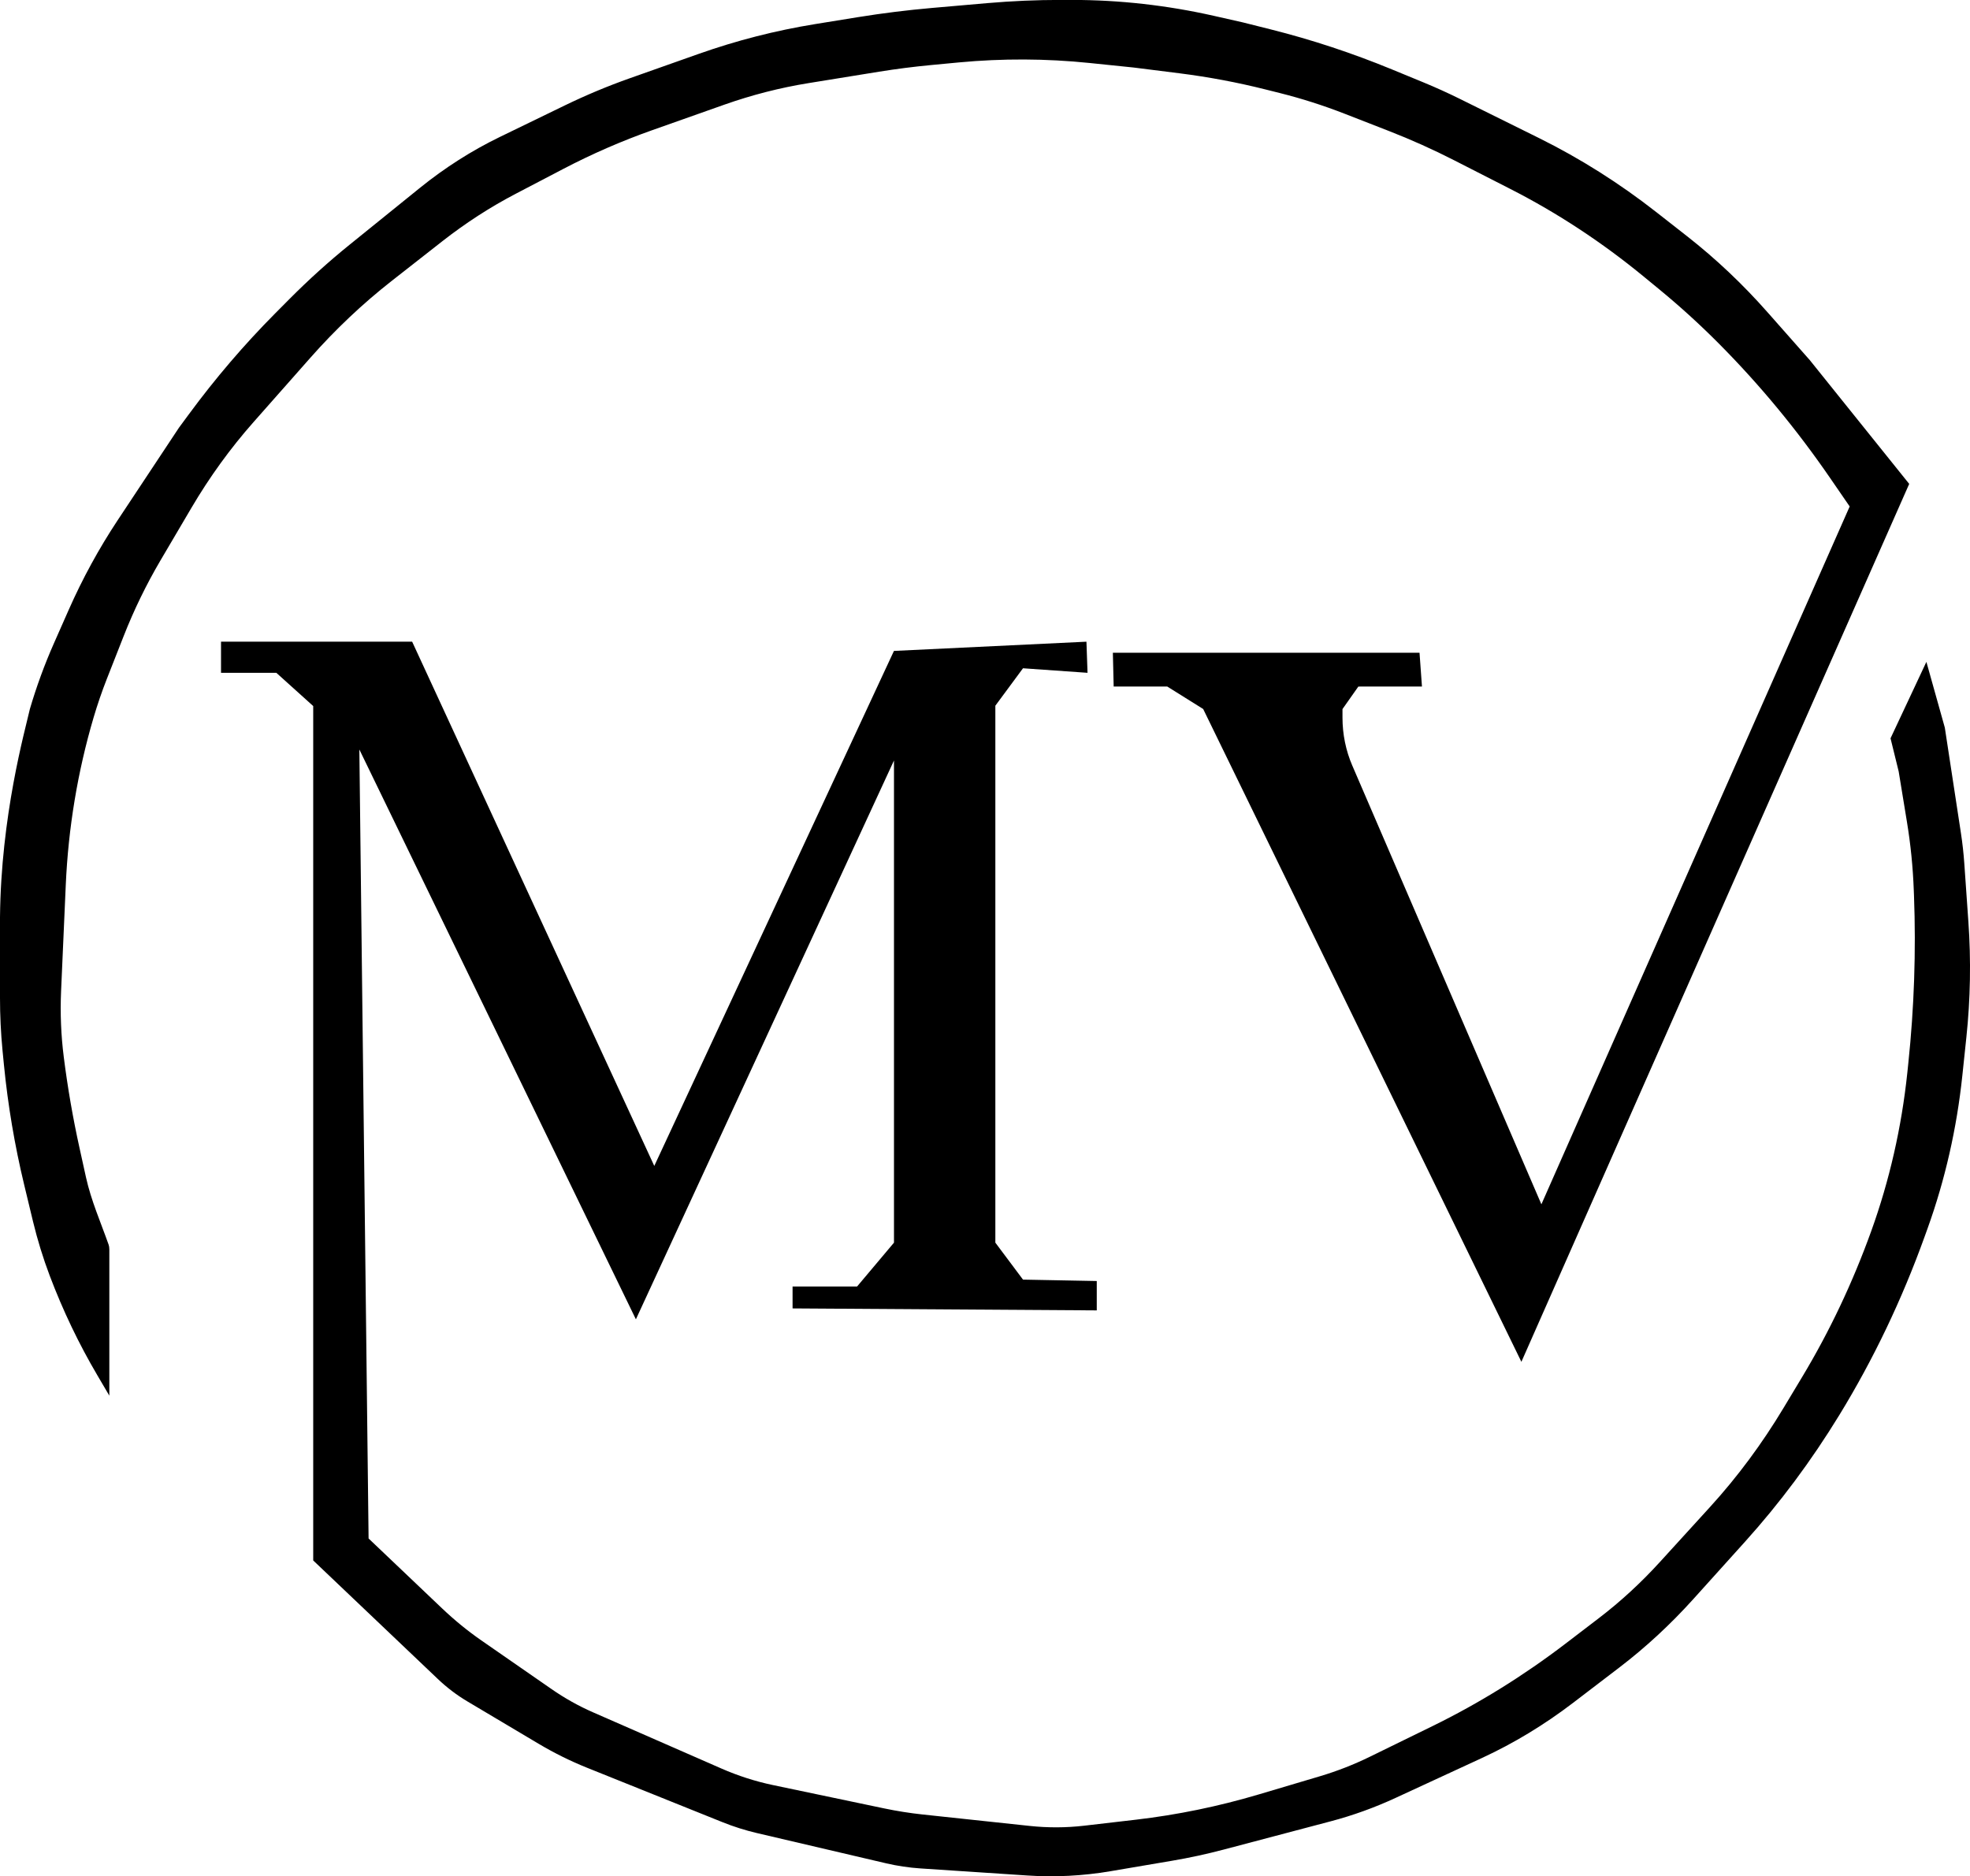 <svg width="337" height="321" viewBox="0 0 337 321" fill="none" xmlns="http://www.w3.org/2000/svg">
<g clip-path="url(#clip0_119_30)">
<path d="M323.412 126.3L329.54 113.236L332.692 124.487L335.451 142.551C335.71 144.255 335.903 145.972 336.024 147.701L336.723 157.699C337.187 164.289 337.072 170.914 336.379 177.473L335.686 184.051C334.74 193.043 332.74 201.831 329.745 210.161L329.257 211.516C325.37 222.328 320.472 232.579 314.651 242.09C309.867 249.914 304.462 257.172 298.508 263.774L289.657 273.597C285.758 277.922 281.54 281.825 277.057 285.252L269.103 291.33C264.192 295.082 258.98 298.238 253.539 300.756L238.722 307.604C235.137 309.261 231.449 310.592 227.695 311.586L209.347 316.434C206.419 317.205 203.466 317.85 200.496 318.35L189.933 320.145C185.239 320.94 180.491 321.187 175.761 320.873L157.455 319.663C155.485 319.53 153.526 319.241 151.592 318.789L129.466 313.609C127.472 313.14 125.501 312.519 123.573 311.742L100.435 302.442C97.585 301.298 94.801 299.919 92.107 298.317L79.924 291.071C78.134 290.005 76.441 288.722 74.88 287.234L53.58 266.972V120.795L47.271 115.109H37.81V109.785H70.505L111.925 199.476L152.924 111.363L185.854 109.785L186.04 115.109L175.001 114.332L170.271 120.735V212.601L175.001 218.925L187.619 219.166V224.189L135.582 223.852V220.099H146.621L152.93 212.601V130.107L108.78 225.719L61.473 128.228L63.052 263.213L75.627 275.175C77.754 277.193 79.996 279.03 82.346 280.657L94.325 288.963C96.596 290.541 98.983 291.878 101.453 292.956L123.404 302.569C126.26 303.822 129.213 304.767 132.214 305.4L151.279 309.399C153.436 309.851 155.605 310.194 157.78 310.429L176.164 312.393C179.268 312.724 182.389 312.712 185.486 312.351L194.35 311.321C201.418 310.495 208.426 309.056 215.313 307.008L225.791 303.894C228.72 303.021 231.594 301.9 234.384 300.533L245.103 295.287C253.015 291.414 260.613 286.698 267.814 281.199L273.526 276.832C277.214 274.013 280.691 270.815 283.914 267.279L292.537 257.817C297.213 252.685 301.437 246.993 305.13 240.837L308.312 235.543C312.982 227.773 316.935 219.425 320.098 210.643C323.219 201.994 325.298 192.863 326.28 183.521L326.449 181.888C327.449 172.378 327.775 162.789 327.419 153.218L327.383 152.314C327.238 148.375 326.847 144.46 326.208 140.587L324.798 131.98L323.4 126.294L323.412 126.3Z" fill="black"/>
<path d="M232.365 117.464L229.654 121.313V122.765C229.654 125.614 230.226 128.421 231.329 130.974L263.68 206.041L316.417 86.65L313.084 81.801C307.378 73.495 301.015 65.803 294.08 58.823C290.832 55.552 287.439 52.462 283.926 49.571L281.245 47.367C274.093 41.482 266.434 36.44 258.378 32.333L248.773 27.43C245.11 25.556 241.368 23.882 237.565 22.4L229.997 19.449C226.376 18.04 222.682 16.859 218.94 15.919L216.536 15.317C211.679 14.094 206.763 13.173 201.816 12.546L193.928 11.553L186.384 10.776C178.948 10.011 171.477 9.981 164.035 10.679L159.263 11.131C156.286 11.414 153.321 11.793 150.363 12.269L138.312 14.221C133.431 15.01 128.617 16.245 123.911 17.907L111.564 22.274C106.37 24.111 101.278 26.328 96.337 28.911L88.245 33.14C83.852 35.434 79.646 38.157 75.669 41.271L66.999 48.065C62.034 51.956 57.382 56.353 53.104 61.196L45.921 69.327L43.366 72.218C39.407 76.699 35.846 81.614 32.743 86.891L27.471 95.847C25.036 99.985 22.909 104.352 21.126 108.899L18.276 116.151C17.426 118.314 16.673 120.518 16.01 122.759C13.28 132.022 11.678 141.672 11.25 151.429L10.448 169.601C10.286 173.348 10.436 177.106 10.906 180.816C11.569 186.075 12.473 191.297 13.612 196.446L14.709 201.422C15.594 205.421 17.227 209.107 18.577 212.932C18.655 213.155 18.703 213.42 18.703 213.745V238.777L16.673 235.326C13.497 229.935 10.762 224.225 8.508 218.262C7.369 215.251 6.417 212.155 5.652 208.999L4.115 202.614C2.507 195.922 1.356 189.104 0.675 182.208L0.428 179.69C0.145 176.721 0 173.739 0 170.752V156.964C0.163 139.563 4.23 125.168 5.116 121.283C6.243 117.458 7.604 113.73 9.195 110.128L11.738 104.37C14.112 98.991 16.914 93.865 20.095 89.053L30.616 73.17L32.309 70.875C36.847 64.713 41.782 58.943 47.072 53.618L49.494 51.179C52.784 47.872 56.225 44.758 59.804 41.867L71.837 32.14C76.097 28.695 80.677 25.779 85.485 23.442L96.639 18.027C100.254 16.275 103.942 14.733 107.696 13.402L119.464 9.24C125.995 6.927 132.684 5.216 139.457 4.12L146.82 2.927C151.002 2.253 155.208 1.729 159.419 1.361L168.952 0.53C173.122 0.169 177.303 -0.012 181.485 -0.012H183.347C191.512 -0.012 199.652 0.904 207.654 2.711L212.632 3.837L217.404 5.035C224.424 6.8 231.329 9.083 238.09 11.866L243.501 14.094C245.604 14.962 247.676 15.901 249.725 16.913L263.289 23.629C270.327 27.116 277.051 31.363 283.366 36.314L288.626 40.434C293.519 44.27 298.099 48.595 302.311 53.366L309.589 61.605L326.6 82.789L260.258 232.989L205.823 121.301L199.67 117.452H190.512L190.373 111.676H242.832L243.248 117.452H233.221" fill="black"/>
</g>
<defs>
<clipPath id="clip0_119_30">
<rect width="337" height="321" fill="white"/>
</clipPath>
</defs>
</svg>
